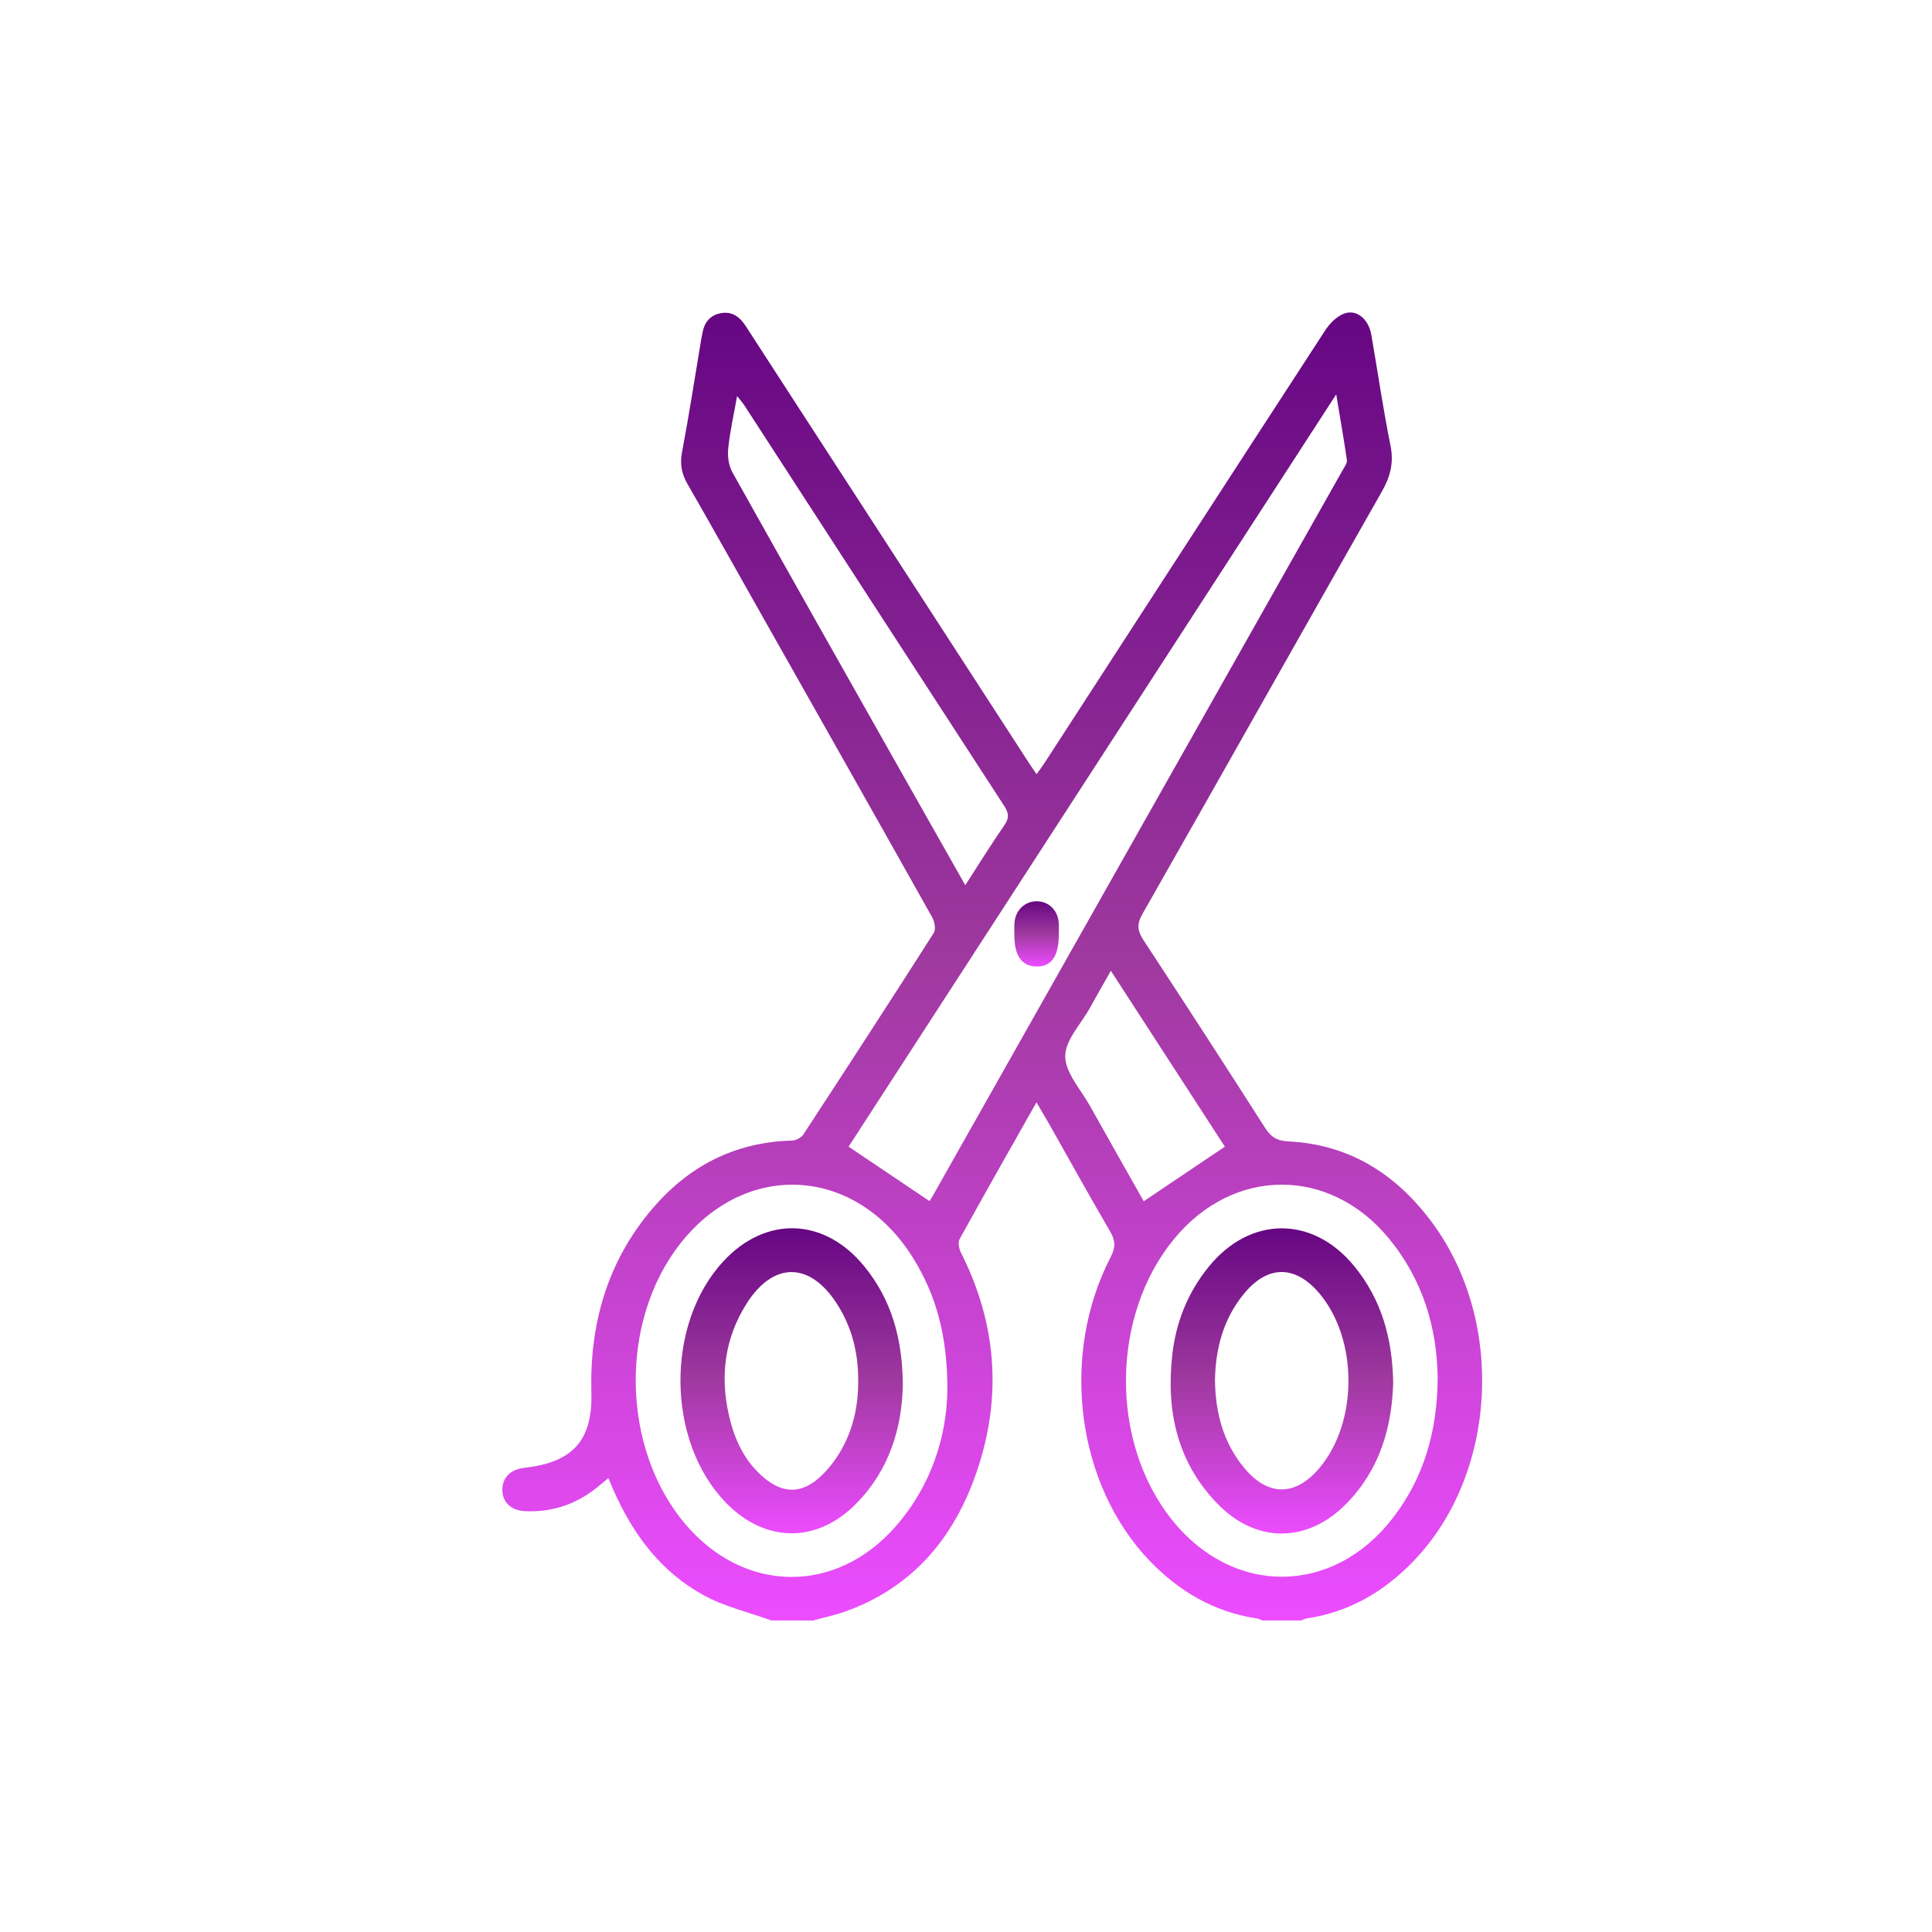 <?xml version="1.0" encoding="utf-8"?>
<!-- Generator: Adobe Illustrator 23.1.0, SVG Export Plug-In . SVG Version: 6.00 Build 0)  -->
<svg version="1.1" id="Capa_1" xmlns="http://www.w3.org/2000/svg" xmlns:xlink="http://www.w3.org/1999/xlink" x="0px" y="0px"
	 viewBox="0 0 800 800" style="enable-background:new 0 0 800 800;" xml:space="preserve">
<style type="text/css">
	.st0{fill:#606060;}
	.st1{fill:url(#SVGID_1_);}
	.st2{fill:url(#SVGID_2_);}
	.st3{fill:url(#SVGID_3_);}
	.st4{fill:url(#SVGID_4_);}
	.st5{fill:url(#SVGID_5_);}
	.st6{fill:url(#SVGID_6_);}
	.st7{fill:#FFFFFF;}
	.st8{fill:url(#SVGID_7_);}
	.st9{fill:url(#SVGID_8_);}
	.st10{fill:url(#SVGID_9_);}
	.st11{fill:url(#SVGID_10_);}
	.st12{fill:url(#SVGID_11_);}
	.st13{fill:url(#SVGID_12_);}
	.st14{fill:url(#SVGID_13_);}
	.st15{fill:url(#SVGID_14_);}
	.st16{fill:url(#SVGID_15_);}
	.st17{fill:url(#SVGID_16_);}
	.st18{fill:url(#SVGID_17_);}
	.st19{fill:url(#SVGID_18_);}
	.st20{fill:url(#SVGID_19_);}
	.st21{fill:url(#SVGID_20_);}
	.st22{fill:url(#SVGID_21_);}
	.st23{fill:url(#SVGID_22_);}
	.st24{fill:url(#SVGID_23_);}
	.st25{fill:url(#SVGID_24_);}
	.st26{fill:url(#SVGID_25_);}
	.st27{fill:url(#SVGID_26_);}
	.st28{fill:url(#SVGID_27_);}
	.st29{fill:url(#SVGID_28_);}
	.st30{fill:url(#SVGID_29_);}
	.st31{fill:url(#SVGID_30_);}
	.st32{fill:url(#SVGID_31_);}
	.st33{fill:url(#SVGID_32_);}
	.st34{fill:url(#SVGID_33_);}
	.st35{fill:url(#SVGID_34_);}
	.st36{fill:url(#SVGID_35_);}
	.st37{fill:url(#SVGID_36_);}
	.st38{fill:url(#SVGID_37_);}
	.st39{fill:url(#SVGID_38_);}
	.st40{fill:url(#SVGID_39_);}
	.st41{fill:url(#SVGID_40_);}
	.st42{fill:url(#SVGID_41_);}
	.st43{fill:url(#SVGID_42_);}
</style>
<g>
	<linearGradient id="SVGID_1_" gradientUnits="userSpaceOnUse" x1="410.874" y1="671" x2="410.874" y2="129.377">
		<stop  offset="0" style="stop-color:#EC4CFF"/>
		<stop  offset="0.505" style="stop-color:#9F399F"/>
		<stop  offset="1" style="stop-color:#660682"/>
	</linearGradient>
	<path class="st1" d="M319.44,671c-9.36-3.38-19.34-5.69-27.95-10.38c-17.96-9.77-29.48-25.47-37.52-43.71
		c-0.64-1.45-1.23-2.92-2.05-4.87c-1.36,1.12-2.53,2.07-3.68,3.04c-8.83,7.47-19.04,11.19-30.75,10.67
		c-5.81-0.26-9.39-3.61-9.48-8.73c-0.09-5.08,3.4-8.62,9.11-9.24c19.95-2.17,28.28-11.29,27.75-30.96
		c-0.76-28.31,6.41-54.12,25.12-76.16c15.01-17.67,34.11-27.75,58-28.38c1.6-0.04,3.8-1.2,4.65-2.5
		c18.15-27.74,36.19-55.53,54.01-83.47c0.95-1.48,0.35-4.68-0.65-6.47c-23.73-42.28-47.61-84.48-71.46-126.69
		c-9.92-17.56-19.76-35.17-29.82-52.66c-2.42-4.2-3.25-8.17-2.34-13.05c2.97-15.75,5.41-31.6,8.06-47.4
		c0.09-0.52,0.25-1.03,0.33-1.55c0.66-4.65,2.99-8.02,7.91-8.84c4.69-0.78,7.75,1.72,10.16,5.45c14.91,23.07,29.89,46.1,44.84,69.15
		c24.1,37.18,48.2,74.36,72.3,111.54c0.96,1.48,1.97,2.92,3.24,4.78c1.3-1.83,2.45-3.33,3.47-4.91
		c38.66-59.63,77.28-119.29,116.05-178.86c1.82-2.79,4.61-5.67,7.63-6.87c5.25-2.1,10.31,2.07,11.47,8.73
		c2.65,15.27,4.86,30.63,7.93,45.82c1.43,7.08-0.03,12.83-3.54,19c-33.16,58.3-66.03,116.76-99.21,175.05c-2.42,4.25-2,7,0.52,10.84
		c16.93,25.78,33.69,51.66,50.3,77.64c2.41,3.78,4.86,5.38,9.67,5.62c25.8,1.29,45.16,14.01,59.85,34.09
		c30.04,41.07,26.4,103.85-7.94,139.58c-12.2,12.69-26.71,21.29-44.57,23.9c-0.68,0.1-1.31,0.53-1.96,0.8c-5.41,0-10.81,0-16.22,0
		c-0.66-0.27-1.29-0.69-1.98-0.79c-17.84-2.64-32.39-11.18-44.6-23.87c-30.35-31.56-37.31-85.13-16.13-125.93
		c2.06-3.98,1.89-6.82-0.32-10.58c-8.41-14.36-16.45-28.92-24.64-43.4c-1.8-3.17-3.67-6.3-5.82-9.98
		c-10.89,19.27-21.48,37.87-31.81,56.61c-0.78,1.41-0.27,4.04,0.55,5.66c14.79,29.24,17.06,59.52,6.65,90.31
		c-9.11,26.94-25.87,47.79-54.01,58.07c-4.49,1.64-9.22,2.62-13.84,3.91C330.97,671,325.21,671,319.44,671z M384.86,497.33
		c-0.04,0.06,0.6-0.78,1.11-1.68c56.74-100.42,113.47-200.85,170.18-301.29c0.68-1.21,1.74-2.65,1.57-3.84
		c-1.24-8.59-2.75-17.14-4.42-27.22c-68.14,105.12-135.35,208.82-201.91,311.51C362.65,482.39,373.53,489.71,384.86,497.33z
		 M595.31,570.59c-0.25-20.73-6.12-40.71-20.27-57.85c-24.5-29.67-64.15-29.56-88.71,0.08c-26.3,31.75-26.86,83.9-1.26,116.24
		c25.31,31.97,66.88,31.77,91.74-0.58C589.7,611.71,595.17,592.48,595.31,570.59z M392.29,575.71c0.1-22.4-4.66-39.5-14.26-54.89
		c-23.62-37.88-69.08-40.63-96.38-5.83c-25.27,32.22-24.42,84.44,1.87,115.8c24.46,29.17,62.77,29.68,87.65,0.94
		C386,614.58,392.01,594.25,392.29,575.71z M399.7,366.54c5.72-8.84,10.74-16.98,16.19-24.84c2.08-2.99,1.86-5.02-0.06-7.97
		c-35.95-55.27-71.78-110.62-107.65-165.94c-0.7-1.07-1.59-2.03-2.97-3.77c-1.38,7.83-2.96,14.7-3.67,21.66
		c-0.33,3.24,0.17,7.1,1.74,9.91c23.66,42.32,47.55,84.52,71.39,126.74C382.84,336.79,391.03,351.23,399.7,366.54z M459.98,401.98
		c-3.22,5.7-6,10.55-8.71,15.45c-3.69,6.64-10.23,13.34-10.18,19.97c0.05,6.85,6.43,13.71,10.21,20.48
		c7.58,13.57,15.27,27.08,22.3,39.53c11.24-7.56,22.26-14.98,33.59-22.6C492.03,451.42,476.26,427.1,459.98,401.98z"/>
	<linearGradient id="SVGID_2_" gradientUnits="userSpaceOnUse" x1="429.222" y1="400.215" x2="429.222" y2="373.193">
		<stop  offset="0" style="stop-color:#EC4CFF"/>
		<stop  offset="0.505" style="stop-color:#9F399F"/>
		<stop  offset="1" style="stop-color:#660682"/>
	</linearGradient>
	<path class="st2" d="M438.42,387.03c0.02,8.95-3.09,13.32-9.35,13.18c-6.02-0.14-9.04-4.49-9.05-13.04c0-1.76-0.1-3.53,0.07-5.27
		c0.47-5.08,4.28-8.66,9.11-8.7c5.05-0.04,8.89,3.72,9.21,9.09C438.5,383.86,438.42,385.45,438.42,387.03z"/>
	<linearGradient id="SVGID_3_" gradientUnits="userSpaceOnUse" x1="530.816" y1="634.997" x2="530.816" y2="508.639">
		<stop  offset="0" style="stop-color:#EC4CFF"/>
		<stop  offset="0.505" style="stop-color:#9F399F"/>
		<stop  offset="1" style="stop-color:#660682"/>
	</linearGradient>
	<path class="st3" d="M576.89,572.59c-0.55,18.36-5.5,35.88-19.33,49.99c-16.2,16.53-37.55,16.6-53.63-0.1
		c-16.59-17.22-21.04-38.37-18.55-61.21c1.48-13.54,6.36-25.94,15.11-36.72c17.11-21.08,43-21.26,60.21-0.33
		C572.13,538.13,576.58,554.34,576.89,572.59z M503.09,571.62c0.21,13.41,3.43,25.86,12.26,36.39c9.74,11.62,20.93,11.58,30.76,0.14
		c16.3-18.97,16.35-53.64,0.09-72.73c-9.94-11.68-21.35-11.62-31.12,0.32C506.5,546.21,503.31,558.47,503.09,571.62z"/>
	<linearGradient id="SVGID_4_" gradientUnits="userSpaceOnUse" x1="327.795" y1="634.913" x2="327.795" y2="508.606">
		<stop  offset="0" style="stop-color:#EC4CFF"/>
		<stop  offset="0.505" style="stop-color:#9F399F"/>
		<stop  offset="1" style="stop-color:#660682"/>
	</linearGradient>
	<path class="st4" d="M373.84,573.68c-0.38,17.36-5.43,34.85-19.29,48.93c-16.36,16.64-37.83,16.3-54.07-0.48
		c-24.63-25.45-25.02-74.07-0.8-100.01c17.52-18.76,41.65-17.95,58.11,2.13C369.17,538.15,373.75,554.35,373.84,573.68z
		 M355.35,571.64c0.08-11.53-2.65-22.35-9.02-32.1c-11.17-17.1-26.15-17.09-37.13,0.18c-9.08,14.29-11.09,29.89-7.39,46.21
		c2.3,10.17,6.53,19.41,14.89,26.26c7.74,6.34,15.31,6.27,22.7-0.47c3.11-2.84,5.86-6.24,8.05-9.82
		C353.14,592.65,355.45,582.41,355.35,571.64z"/>
</g>
</svg>
